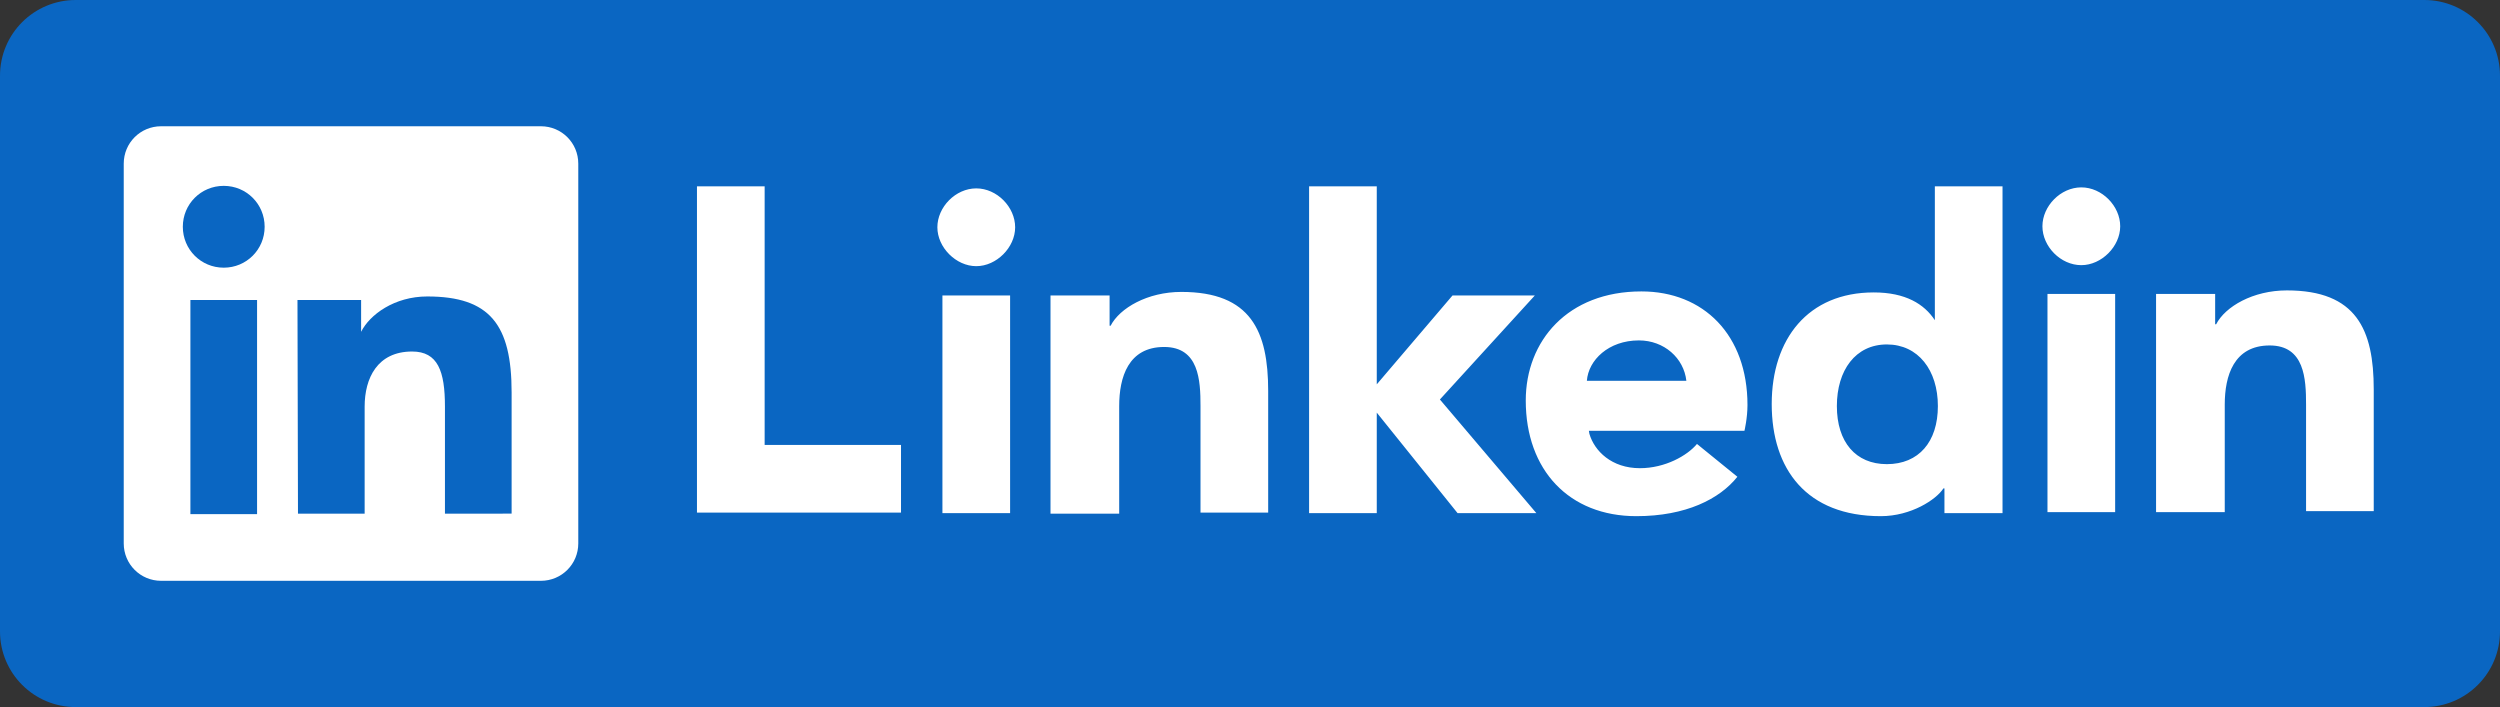 <?xml version="1.0" encoding="utf-8"?>
<!-- Generator: Adobe Illustrator 24.3.0, SVG Export Plug-In . SVG Version: 6.00 Build 0)  -->
<svg version="1.1" id="Camada_1" xmlns="http://www.w3.org/2000/svg" xmlns:xlink="http://www.w3.org/1999/xlink" x="0px" y="0px"
	 viewBox="0 0 495 140" style="enable-background:new 0 0 495 140;" xml:space="preserve">
<rect x="0" y="0" width="495" height="140" fill="#333333" stroke="none"/>
<style type="text/css">
	.st0{fill:#0A66C2;}
	.st1{fill-rule:evenodd;clip-rule:evenodd;fill:#FFFFFF;}
</style>
<g id="Camada_1_4_">
	<path id="Blue_background_5_" class="st0" d="M480,140H15c-8.3,0-15-6.7-15-15V15C0,6.7,6.7,0,15,0h465c8.3,0,15,6.7,15,15v110
		C495,133.3,488.3,140,480,140z"/>
	<path id="In_square_backgroud_3_" class="st0" d="M34.8,111.2h69.4c3.8,0,6.8-3,6.8-6.8V34.9c0-3.8-3-6.8-6.8-6.8H34.8
		c-3.8,0-6.8,3-6.8,6.8v69.4C28,108.1,31,111.2,34.8,111.2"/>
	<path id="In_square_3_" class="st1" d="M31.9,115h75.2c4.1,0,7.4-3.3,7.4-7.4V32.4c0-4.1-3.3-7.4-7.4-7.4H31.9
		c-4.1,0-7.4,3.3-7.4,7.4v75.2C24.5,111.7,27.8,115,31.9,115z M58.9,59.4h12.6v6.3c1.7-3.4,6.6-7,13.1-7c12.4,0,16.7,5.6,16.7,19v24
		H88.1V80.5c0-7-1.4-10.9-6.5-10.9c-6.9,0-9.4,5.3-9.4,10.9v21.2H59L58.9,59.4L58.9,59.4z M37.7,101.8h13.2V59.4H37.7V101.8z
		 M52.4,44.9c0,4.5-3.6,8.1-8.1,8.1s-8.1-3.6-8.1-8.1s3.6-8.1,8.1-8.1S52.4,40.4,52.4,44.9z"/>
	<path id="LinkedIn_name_3_" class="st1" d="M396.6,101.6H385v-4.9h-0.2c-1.4,2.2-6.4,5.5-12.4,5.5c-14.7,0-21.6-9.3-21.6-22.2
		S358,57.9,371,57.9c6.3,0,10,2.3,12.1,5.5V36.9h13.4V101.6L396.6,101.6z M373.6,68.2c-6.2,0-9.9,5.1-9.9,12.2
		c0,7.1,3.7,11.5,9.9,11.5c6.3,0,10.1-4.4,10.1-11.5C383.7,73.3,379.8,68.2,373.6,68.2z M344,94.4c-3.5,4.4-10.2,7.8-20,7.8
		c-13.3,0-21.9-9.1-21.9-22.9c0-11.8,8.3-21.6,22.9-21.6c12.3,0,21,8.6,21,22.5c0,2.6-0.6,5.1-0.6,5.1h-30.8l0.1,0.6
		c1,3.4,4.4,6.8,10,6.8c5,0,9.4-2.5,11.3-4.8L344,94.4L344,94.4z M333.9,75.4c-0.5-4.5-4.4-8-9.4-8c-6,0-10,3.9-10.3,8H333.9z
		 M259.2,36.9h13.4v39.2l15-17.6h16.3l-18.8,20.6l19.1,22.5h-15.6l-16-19.9v19.9h-13.4V36.9L259.2,36.9z M208,58.5h11.7v6h0.2
		c1.8-3.5,7.3-6.7,14-6.7c13.8,0,17.2,7.8,17.2,19.6v24.1h-13.4V80.4c0-5.1-0.3-11.7-7.2-11.7c-7.1,0-8.9,6-8.9,11.7v21.3H208V58.5
		L208,58.5z M193.3,37.3c4.1,0,7.7,3.7,7.7,7.7s-3.7,7.7-7.7,7.7s-7.7-3.7-7.7-7.7S189.2,37.3,193.3,37.3z M186.6,101.6H200V58.5
		h-13.4V101.6z M138,36.9h13.4v51.2h27v13.4H138V36.9z M426.9,58.2h11.7v6h0.2c1.8-3.5,7.3-6.7,14-6.7c13.8,0,17.2,7.8,17.2,19.6
		v24.1h-13.4V80.1c0-5.1-0.3-11.7-7.2-11.7c-7.1,0-8.9,6-8.9,11.7v21.3h-13.6V58.2L426.9,58.2z M412.1,37.1c4.1,0,7.7,3.7,7.7,7.7
		s-3.7,7.7-7.7,7.7c-4.1,0-7.7-3.7-7.7-7.7S408,37.1,412.1,37.1z M405.4,101.4h13.4V58.2h-13.4V101.4z"/>
</g>
</svg>
